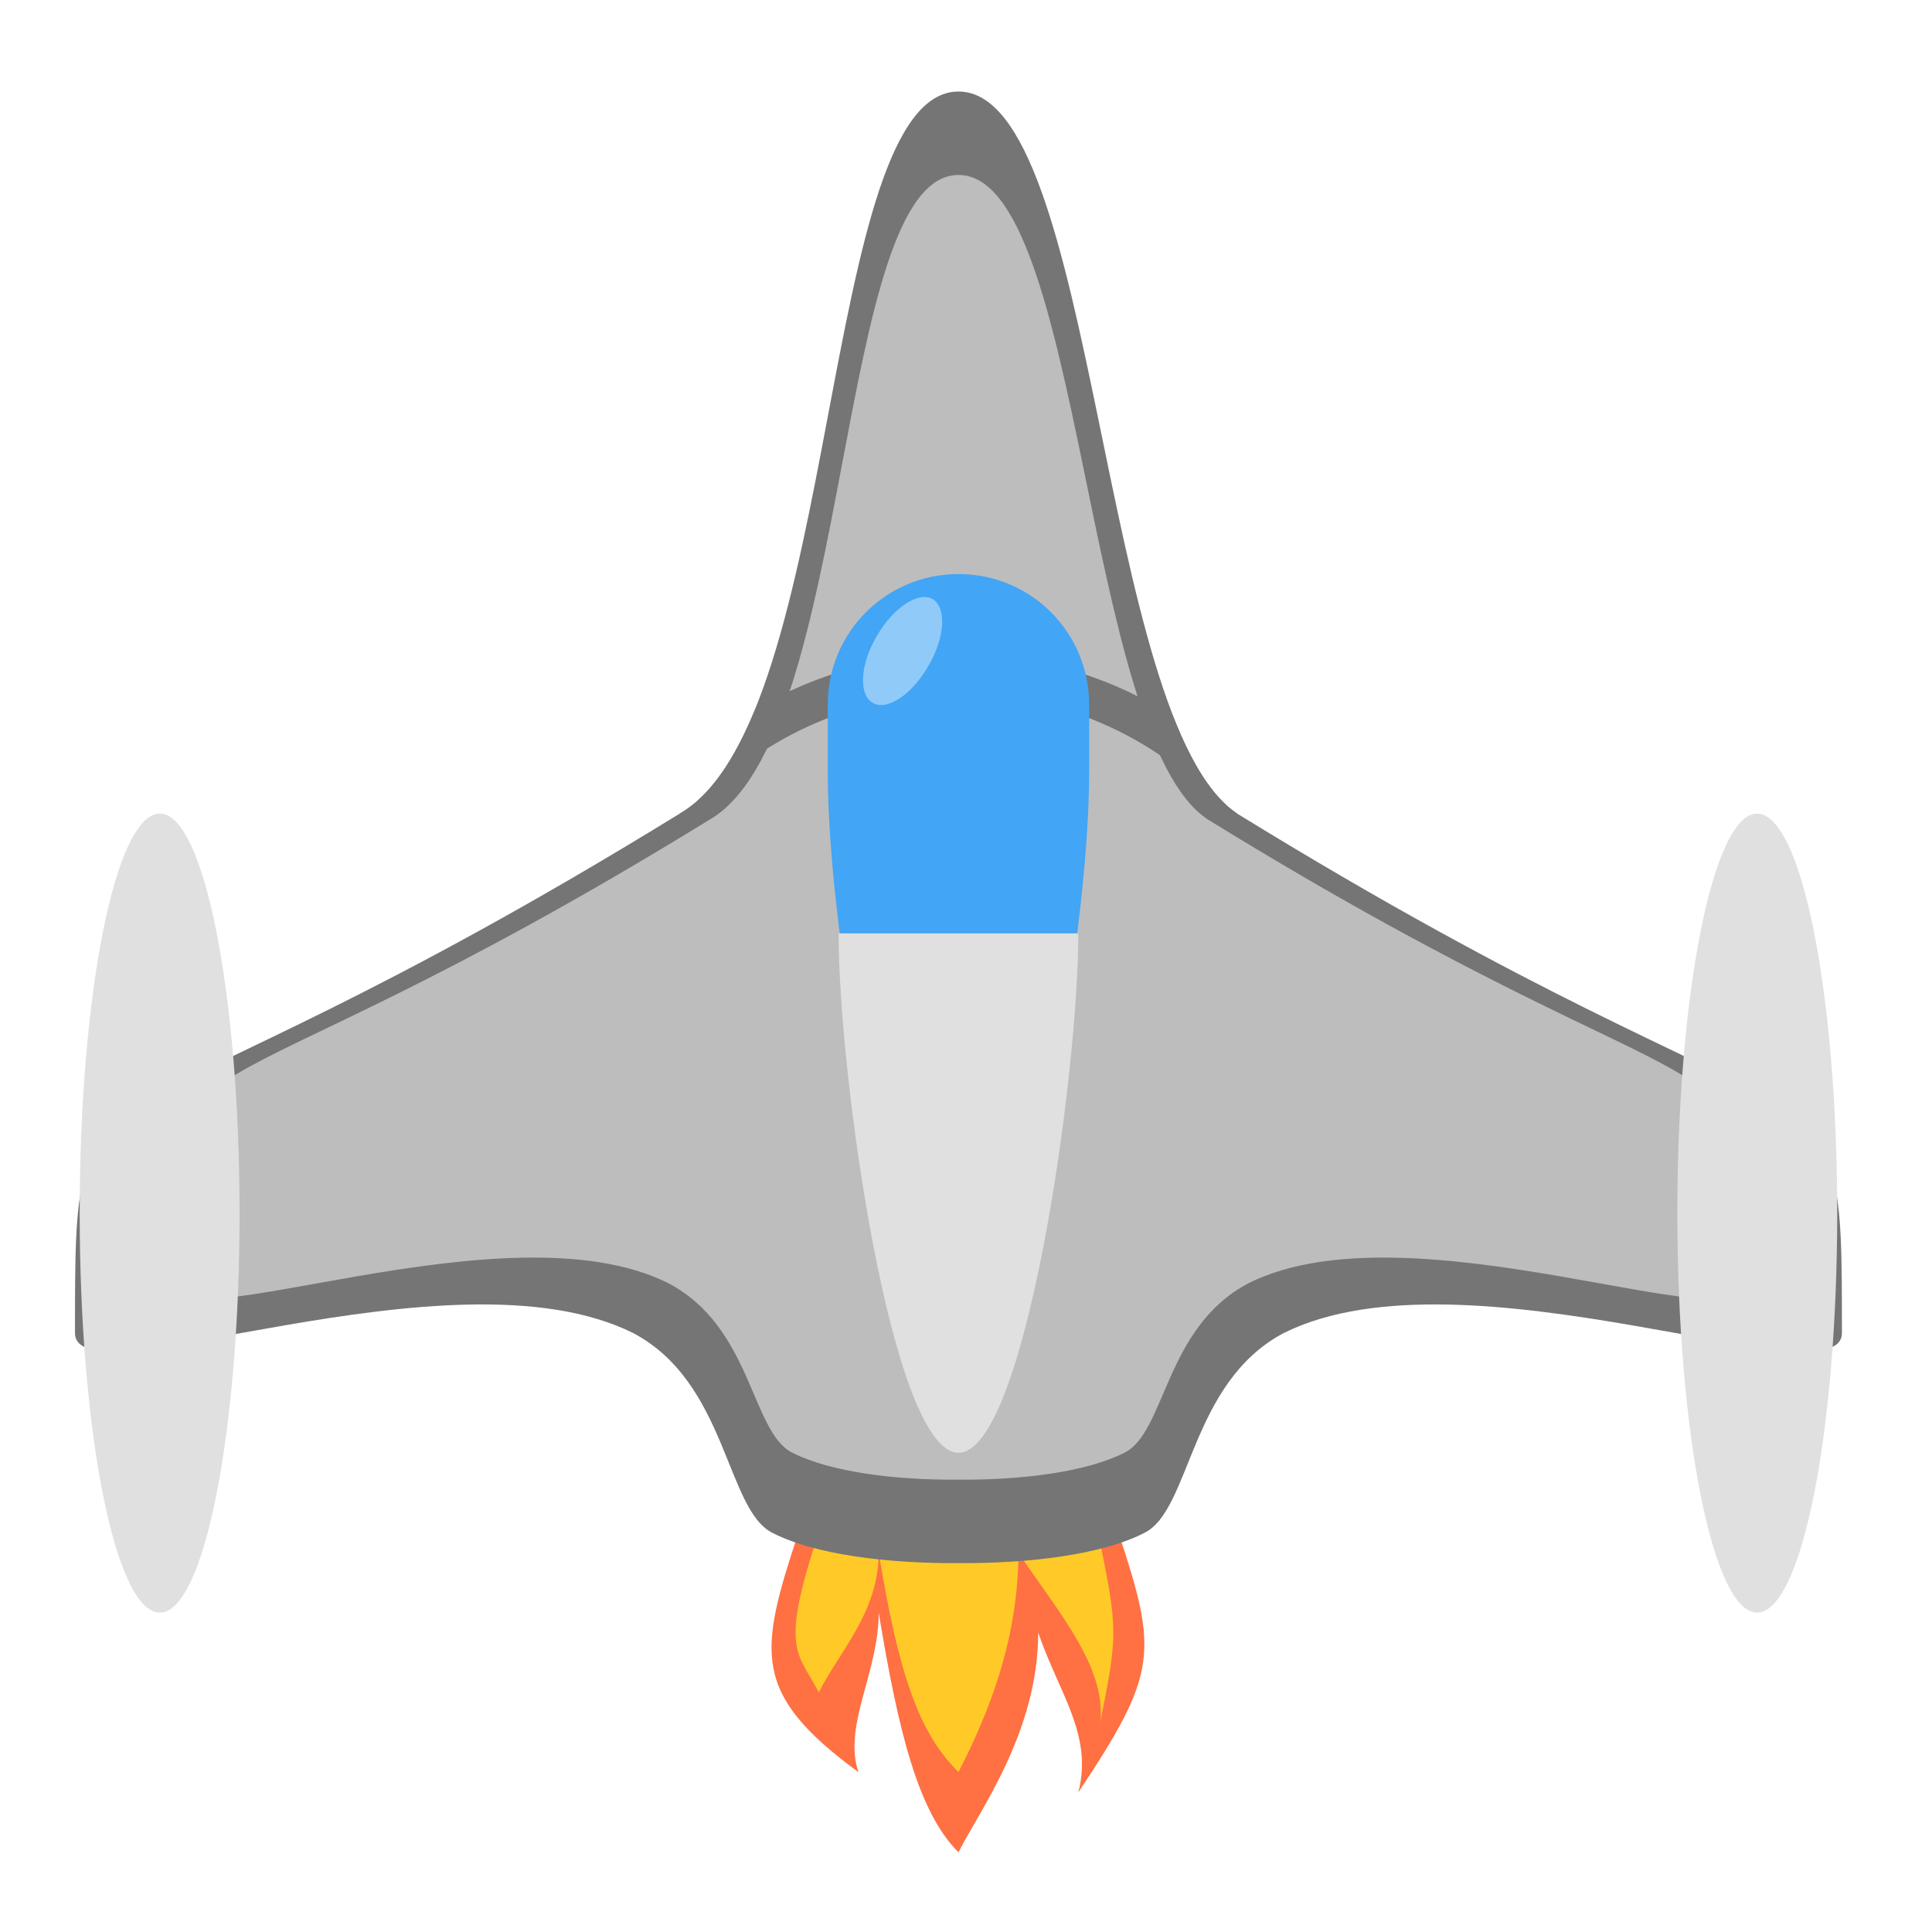 <?xml version="1.0" encoding="UTF-8"?>
<svg xmlns="http://www.w3.org/2000/svg" xmlns:xlink="http://www.w3.org/1999/xlink" width="16px" height="16px" viewBox="0 0 16 16" version="1.1">
<g id="surface1">
<path style=" stroke:none;fill-rule:nonzero;fill:rgb(100%,43.922%,26.275%);fill-opacity:1;" d="M 6.613 12.691 C 6.285 13.684 6.219 14.023 7.109 14.676 C 6.98 14.289 7.277 13.852 7.277 13.355 C 7.441 14.348 7.605 15.008 7.938 15.34 C 8.102 15.008 8.598 14.348 8.598 13.52 C 8.766 14.016 9.055 14.367 8.93 14.844 C 9.59 13.852 9.59 13.684 9.262 12.691 Z M 6.613 12.691 "/>
<path style=" stroke:none;fill-rule:nonzero;fill:rgb(100%,79.216%,15.686%);fill-opacity:1;" d="M 6.781 12.691 C 6.449 13.684 6.613 13.684 6.781 14.016 C 6.945 13.684 7.277 13.355 7.277 12.859 C 7.441 13.852 7.605 14.348 7.938 14.676 C 8.102 14.348 8.434 13.684 8.434 12.859 C 8.766 13.355 9.223 13.871 9.094 14.348 C 9.262 13.52 9.262 13.52 9.094 12.691 Z M 6.781 12.691 "/>
<path style=" stroke:none;fill-rule:nonzero;fill:rgb(45.882%,45.882%,45.882%);fill-opacity:1;" d="M 7.938 0.758 C 6.781 0.758 6.973 5.969 5.629 6.738 C 0.621 9.82 0.621 8.512 0.621 11.039 C 0.621 11.617 3.734 10.289 5.242 11.039 C 6.023 11.449 6.012 12.504 6.398 12.695 C 6.75 12.875 7.348 12.949 7.938 12.945 C 8.527 12.949 9.125 12.875 9.477 12.695 C 9.863 12.504 9.852 11.449 10.633 11.039 C 12.141 10.289 15.254 11.617 15.254 11.039 C 15.254 8.512 15.254 9.82 10.246 6.738 C 9.094 5.969 9.094 0.758 7.938 0.758 Z M 7.938 0.758 "/>
<path style=" stroke:none;fill-rule:nonzero;fill:rgb(74.118%,74.118%,74.118%);fill-opacity:1;" d="M 7.938 1.449 C 6.906 1.449 7.078 6.098 5.875 6.789 C 1.41 9.535 1.41 8.367 1.41 10.625 C 1.41 11.141 4.188 9.957 5.531 10.625 C 6.23 10.988 6.219 11.859 6.562 12.031 C 6.879 12.191 7.41 12.258 7.938 12.254 C 8.461 12.258 8.996 12.191 9.312 12.031 C 9.656 11.859 9.645 10.988 10.344 10.625 C 11.688 9.957 14.465 11.141 14.465 10.625 C 14.465 8.367 14.465 9.535 10 6.785 C 8.969 6.098 8.969 1.449 7.938 1.449 Z M 7.938 1.449 "/>
<path style=" stroke:none;fill-rule:nonzero;fill:rgb(87.843%,87.843%,87.843%);fill-opacity:1;" d="M 1.324 6.738 C 1.688 6.738 1.984 8.219 1.984 10.047 C 1.984 11.875 1.688 13.355 1.324 13.355 C 0.957 13.355 0.66 11.875 0.66 10.047 C 0.66 8.219 0.957 6.738 1.324 6.738 Z M 1.324 6.738 "/>
<path style=" stroke:none;fill-rule:nonzero;fill:rgb(87.843%,87.843%,87.843%);fill-opacity:1;" d="M 14.551 6.738 C 14.918 6.738 15.215 8.219 15.215 10.047 C 15.215 11.875 14.918 13.355 14.551 13.355 C 14.188 13.355 13.891 11.875 13.891 10.047 C 13.891 8.219 14.188 6.738 14.551 6.738 Z M 14.551 6.738 "/>
<path style=" stroke:none;fill-rule:nonzero;fill:rgb(45.882%,45.882%,45.882%);fill-opacity:1;" d="M 7.938 5.418 C 7.32 5.418 6.746 5.582 6.254 5.875 C 6.086 6.281 5.887 6.59 5.629 6.738 L 5.715 6.738 C 6.258 6.129 7.051 5.746 7.938 5.746 C 8.824 5.746 9.617 6.129 10.16 6.738 L 10.246 6.738 C 10.035 6.598 9.863 6.309 9.715 5.934 C 9.203 5.605 8.594 5.418 7.938 5.418 Z M 7.938 5.418 "/>
<path style=" stroke:none;fill-rule:nonzero;fill:rgb(25.882%,64.706%,96.078%);fill-opacity:1;" d="M 7.938 4.754 C 7.336 4.754 6.855 5.238 6.855 5.836 L 6.855 6.379 C 6.855 7.867 7.395 10.543 7.938 12.031 C 8.48 10.543 9.02 7.867 9.02 6.379 L 9.02 5.836 C 9.02 5.238 8.539 4.754 7.938 4.754 Z M 7.938 4.754 "/>
<path style=" stroke:none;fill-rule:nonzero;fill:rgb(87.843%,87.843%,87.843%);fill-opacity:1;" d="M 6.945 7.73 C 6.945 8.922 7.387 12.031 7.938 12.031 C 8.488 12.031 8.93 8.922 8.93 7.73 Z M 6.945 7.73 "/>
<path style=" stroke:none;fill-rule:nonzero;fill:rgb(56.471%,79.216%,97.647%);fill-opacity:1;" d="M 7.723 4.961 C 7.84 5.031 7.828 5.277 7.688 5.516 C 7.551 5.754 7.344 5.891 7.227 5.82 C 7.109 5.754 7.121 5.504 7.262 5.266 C 7.398 5.031 7.605 4.895 7.723 4.961 Z M 7.723 4.961 "/>
</g>
</svg>
